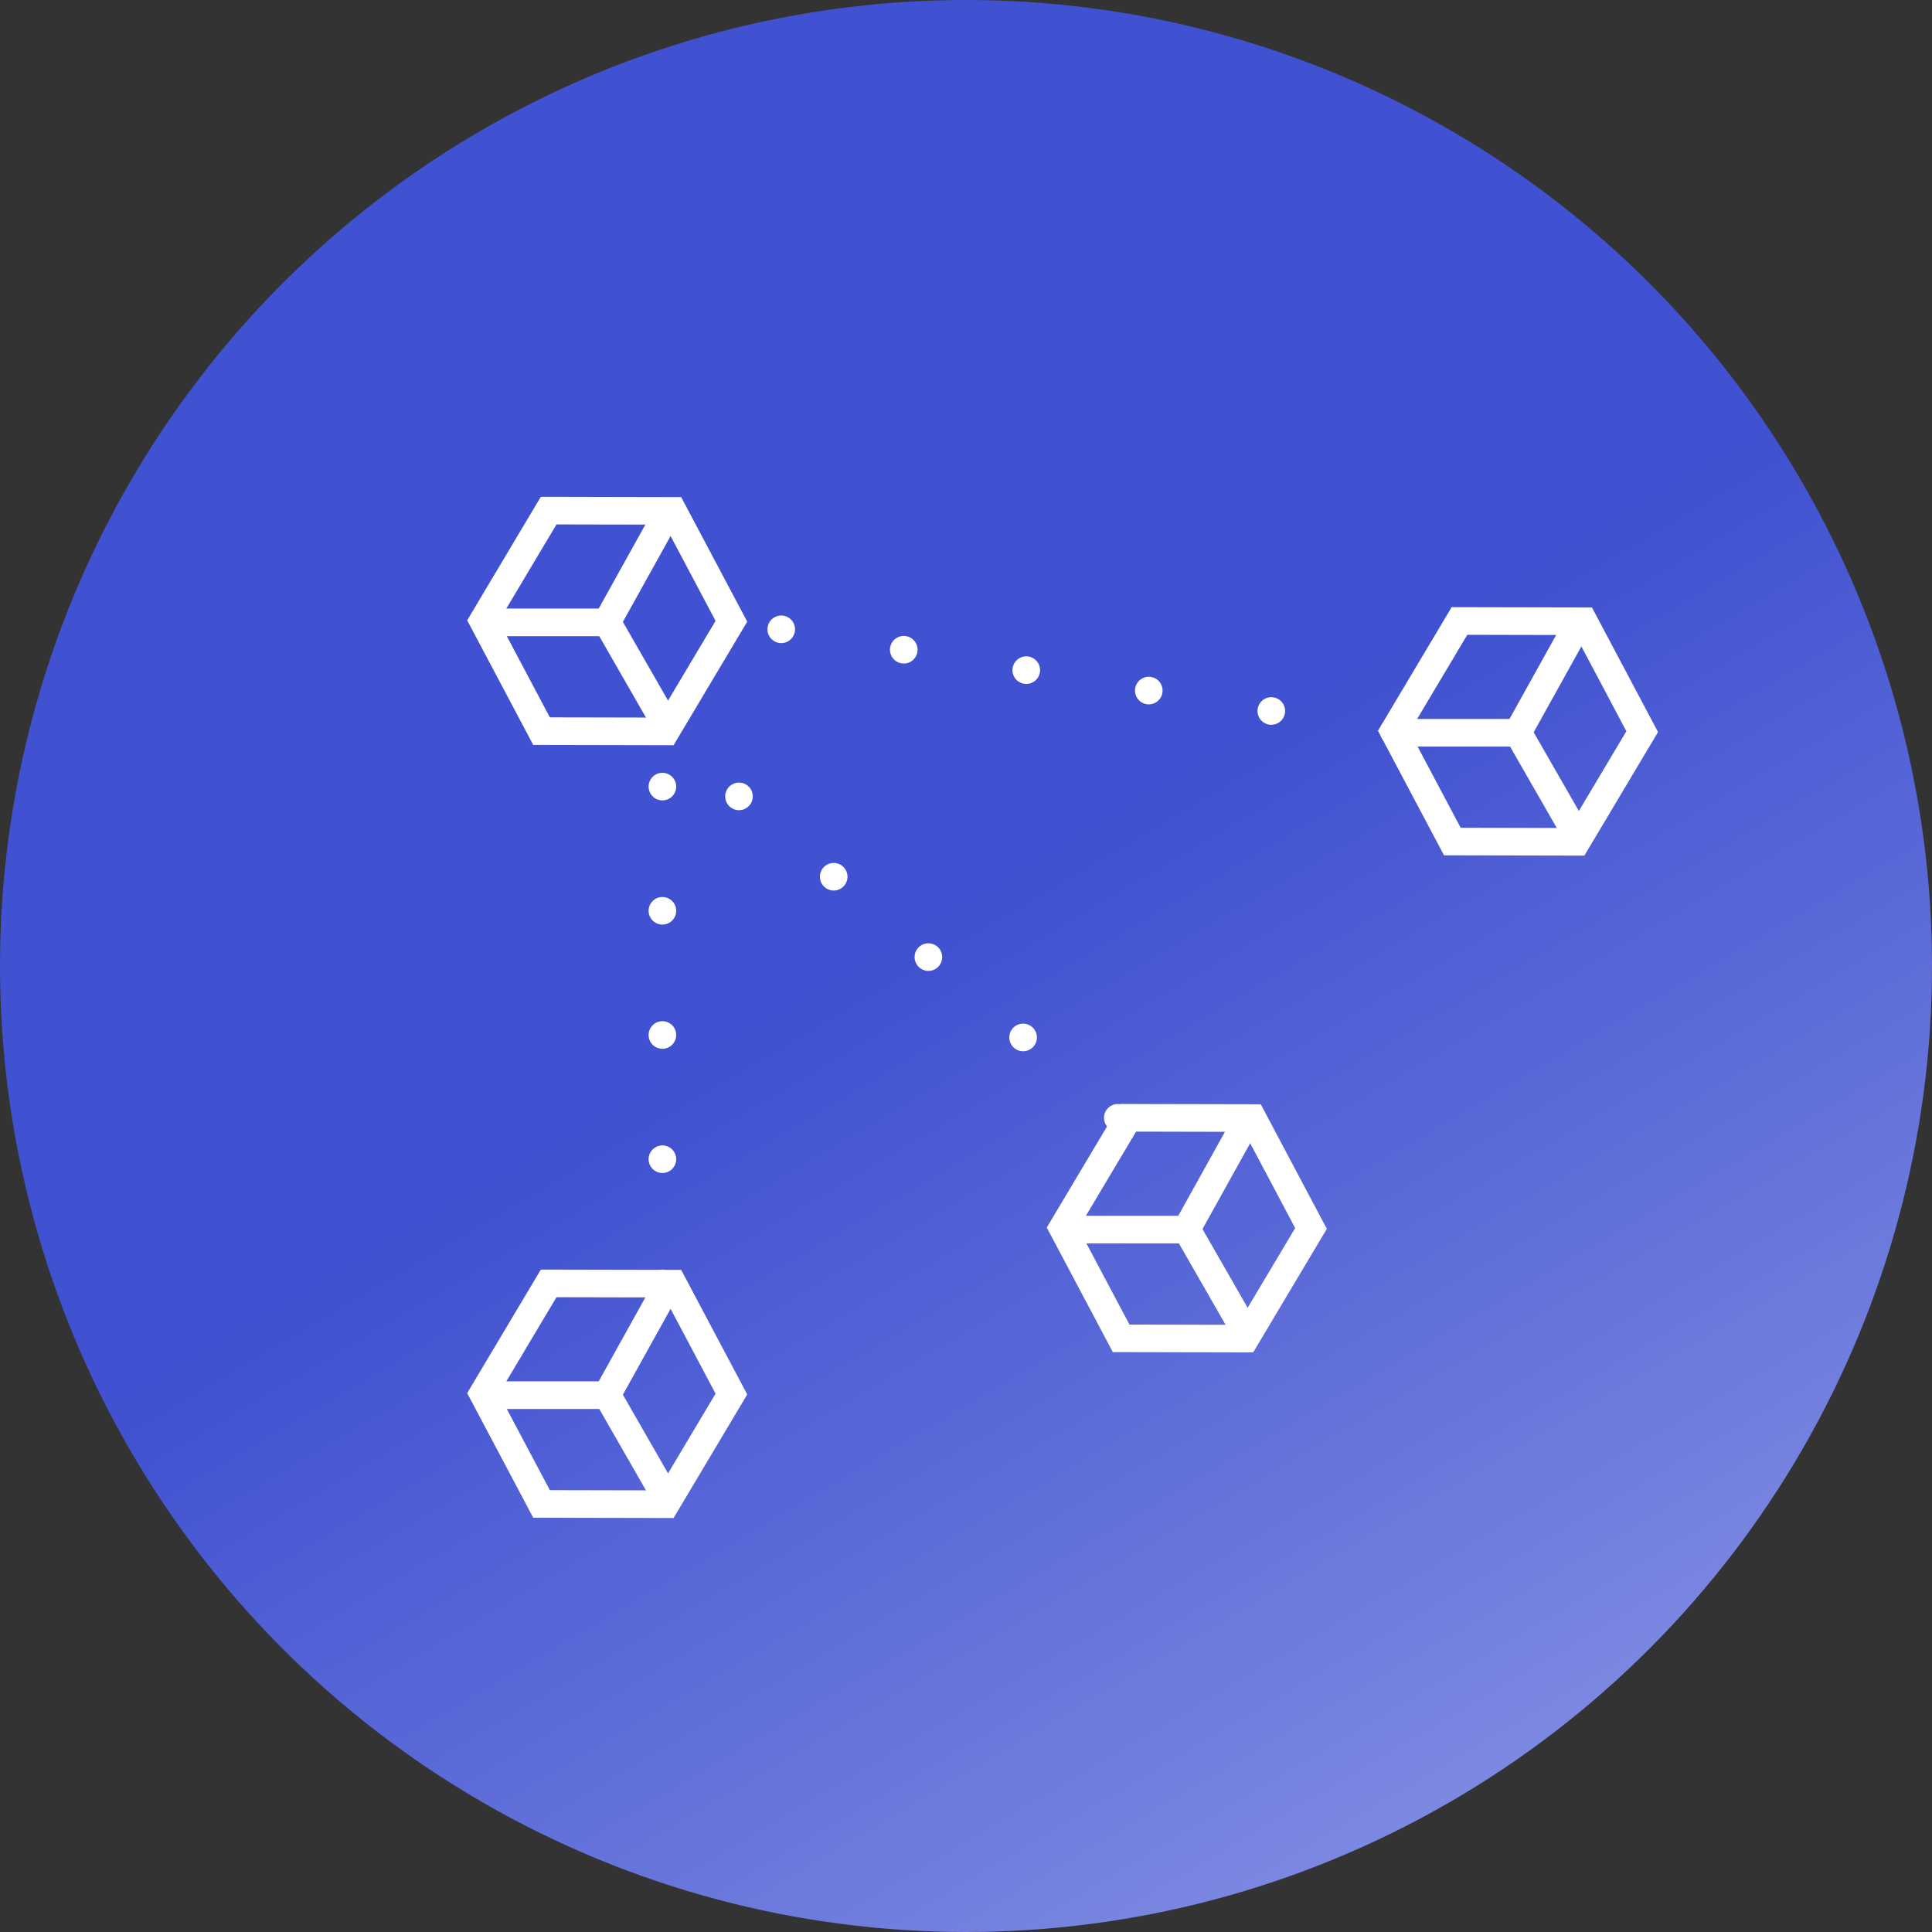<?xml version="1.0" encoding="UTF-8"?>
<svg width="140px" height="140px" viewBox="0 0 140 140" version="1.1" xmlns="http://www.w3.org/2000/svg" xmlns:xlink="http://www.w3.org/1999/xlink">
    <rect x="0" y="0" width="140" height="140" fill="#333333" stroke="none"/>
    <!-- Generator: Sketch 52.5 (67469) - http://www.bohemiancoding.com/sketch -->
    <title>3-connect</title>
    <desc>Created with Sketch.</desc>
    <defs>
        <linearGradient x1="72.806%" y1="33.22%" x2="118.598%" y2="110.863%" id="linearGradient-1">
            <stop stop-color="#4154E0" stop-opacity="0.911" offset="0%"></stop>
            <stop stop-color="#ABB3ED" offset="100%"></stop>
        </linearGradient>
    </defs>
    <g id="/SDK-(NEW)" stroke="none" stroke-width="1" fill="none" fill-rule="evenodd">
        <g id="Cosmos_website_SDK_1920px" transform="translate(-1333, -687)">
            <g id="3-connect" transform="translate(1333, 687)">
                <circle id="Oval-Copy-9" fill="url(#linearGradient-1)" cx="70" cy="70" r="70"></circle>
                <g id="Connect-icon" transform="translate(35, 37)" stroke="#FFFFFF" stroke-width="2">
                    <g id="Group-12-Copy-5">
                        <g id="Group-9-Copy" transform="translate(0.562, 0)">
                            <polyline id="Path-7" points="0.063 8.099 8.41 8.099 12.894 0.03"></polyline>
                            <path d="M8.41,8.044 L12.938,15.934" id="Path-8"></path>
                        </g>
                        <polygon id="Polygon-Copy-25" points="13.758 0.019 18 8.019 13.242 16 4.242 15.981 0 7.981 4.758 0"></polygon>
                    </g>
                    <g id="Group-12-Copy-6" transform="translate(66, 8)">
                        <g id="Group-9-Copy" transform="translate(0.562, 0)">
                            <polyline id="Path-7" points="0.063 8.099 8.41 8.099 12.894 0.03"></polyline>
                            <path d="M8.41,8.044 L12.938,15.934" id="Path-8"></path>
                        </g>
                        <polygon id="Polygon-Copy-25" points="13.758 0.019 18 8.019 13.242 16 4.242 15.981 0 7.981 4.758 0"></polygon>
                    </g>
                    <g id="Group-12-Copy-7" transform="translate(0, 56)">
                        <g id="Group-9-Copy" transform="translate(0.562, 0)">
                            <polyline id="Path-7" points="0.063 8.099 8.41 8.099 12.894 0.03"></polyline>
                            <path d="M8.41,8.044 L12.938,15.934" id="Path-8"></path>
                        </g>
                        <polygon id="Polygon-Copy-25" points="13.758 0.019 18 8.019 13.242 16 4.242 15.981 0 7.981 4.758 0"></polygon>
                    </g>
                    <g id="Group-12-Copy-8" transform="translate(42, 44)">
                        <g id="Group-9-Copy" transform="translate(0.562, 0)">
                            <polyline id="Path-7" points="0.063 8.099 8.41 8.099 12.894 0.03"></polyline>
                            <path d="M8.41,8.044 L12.938,15.934" id="Path-8"></path>
                        </g>
                        <polygon id="Polygon-Copy-25" points="13.758 0.019 18 8.019 13.242 16 4.242 15.981 0 7.981 4.758 0"></polygon>
                    </g>
                    <path d="M13,56 L13,16" id="Line-Copy-4" stroke-linecap="round" stroke-dasharray="0,9"></path>
                    <path d="M46,44 L13,16" id="Line-Copy-5" stroke-linecap="round" stroke-dasharray="0,9"></path>
                    <path d="M66,16 L18,8" id="Line-Copy-9" stroke-linecap="round" stroke-dasharray="0,9"></path>
                </g>
            </g>
        </g>
    </g>
</svg>